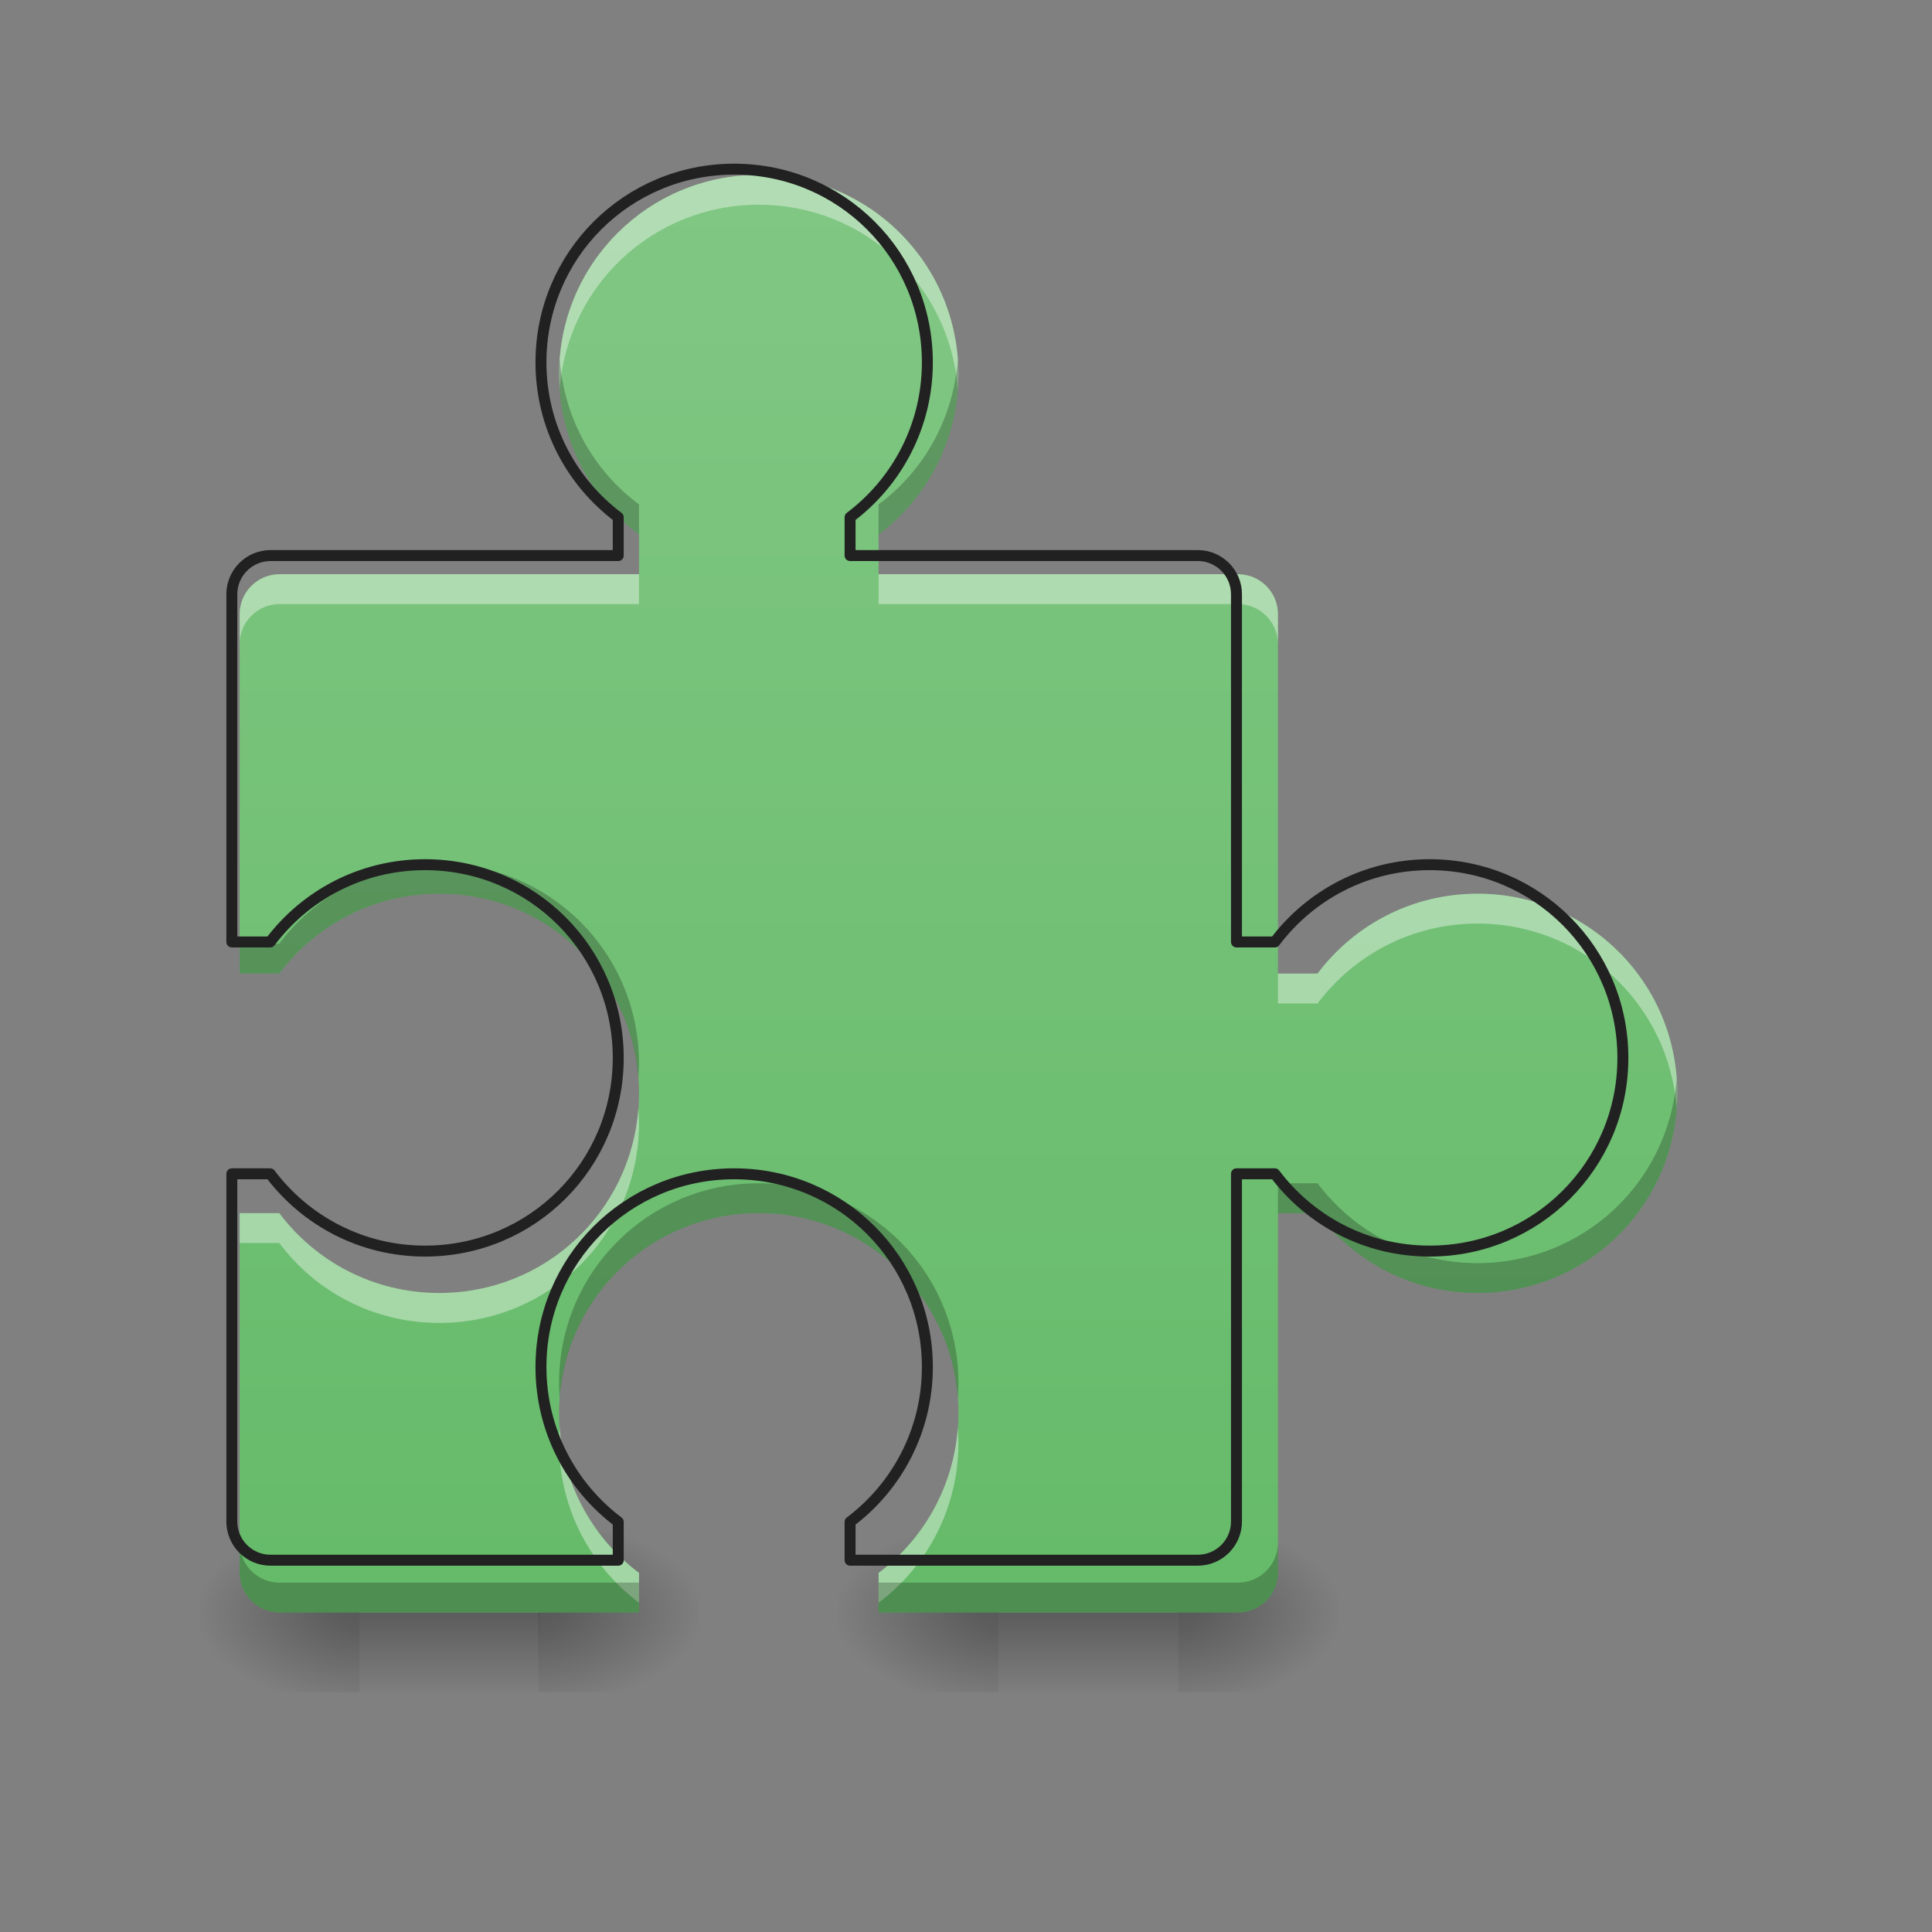 <?xml version="1.0" encoding="UTF-8"?>
<svg xmlns="http://www.w3.org/2000/svg" xmlns:xlink="http://www.w3.org/1999/xlink" width="24px" height="24px" viewBox="0 0 24 24" version="1.1">
<rect x="0" y="0" width="24" height="24" fill="#808080" stroke="none"/>
<defs>
<linearGradient id="linear0" gradientUnits="userSpaceOnUse" x1="254" y1="233.5" x2="254" y2="254.667" gradientTransform="matrix(0.011,0,0,0.047,2.902,9.086)">
<stop offset="0" style="stop-color:rgb(0%,0%,0%);stop-opacity:0.275;"/>
<stop offset="1" style="stop-color:rgb(0%,0%,0%);stop-opacity:0;"/>
</linearGradient>
<radialGradient id="radial0" gradientUnits="userSpaceOnUse" cx="450.909" cy="189.579" fx="450.909" fy="189.579" r="21.167" gradientTransform="matrix(0,-0.059,-0.105,-0,26.444,46.7)">
<stop offset="0" style="stop-color:rgb(0%,0%,0%);stop-opacity:0.314;"/>
<stop offset="0.222" style="stop-color:rgb(0%,0%,0%);stop-opacity:0.275;"/>
<stop offset="1" style="stop-color:rgb(0%,0%,0%);stop-opacity:0;"/>
</radialGradient>
<radialGradient id="radial1" gradientUnits="userSpaceOnUse" cx="450.909" cy="189.579" fx="450.909" fy="189.579" r="21.167" gradientTransform="matrix(-0,0.059,0.105,0,-15.282,-6.637)">
<stop offset="0" style="stop-color:rgb(0%,0%,0%);stop-opacity:0.314;"/>
<stop offset="0.222" style="stop-color:rgb(0%,0%,0%);stop-opacity:0.275;"/>
<stop offset="1" style="stop-color:rgb(0%,0%,0%);stop-opacity:0;"/>
</radialGradient>
<radialGradient id="radial2" gradientUnits="userSpaceOnUse" cx="450.909" cy="189.579" fx="450.909" fy="189.579" r="21.167" gradientTransform="matrix(-0,-0.059,0.105,-0,-15.282,46.7)">
<stop offset="0" style="stop-color:rgb(0%,0%,0%);stop-opacity:0.314;"/>
<stop offset="0.222" style="stop-color:rgb(0%,0%,0%);stop-opacity:0.275;"/>
<stop offset="1" style="stop-color:rgb(0%,0%,0%);stop-opacity:0;"/>
</radialGradient>
<radialGradient id="radial3" gradientUnits="userSpaceOnUse" cx="450.909" cy="189.579" fx="450.909" fy="189.579" r="21.167" gradientTransform="matrix(0,0.059,-0.105,0,26.444,-6.637)">
<stop offset="0" style="stop-color:rgb(0%,0%,0%);stop-opacity:0.314;"/>
<stop offset="0.222" style="stop-color:rgb(0%,0%,0%);stop-opacity:0.275;"/>
<stop offset="1" style="stop-color:rgb(0%,0%,0%);stop-opacity:0;"/>
</radialGradient>
<linearGradient id="linear1" gradientUnits="userSpaceOnUse" x1="254" y1="233.5" x2="254" y2="254.667" gradientTransform="matrix(0.011,0,0,0.047,10.84,9.086)">
<stop offset="0" style="stop-color:rgb(0%,0%,0%);stop-opacity:0.275;"/>
<stop offset="1" style="stop-color:rgb(0%,0%,0%);stop-opacity:0;"/>
</linearGradient>
<radialGradient id="radial4" gradientUnits="userSpaceOnUse" cx="450.909" cy="189.579" fx="450.909" fy="189.579" r="21.167" gradientTransform="matrix(0,-0.059,-0.105,-0,34.381,46.7)">
<stop offset="0" style="stop-color:rgb(0%,0%,0%);stop-opacity:0.314;"/>
<stop offset="0.222" style="stop-color:rgb(0%,0%,0%);stop-opacity:0.275;"/>
<stop offset="1" style="stop-color:rgb(0%,0%,0%);stop-opacity:0;"/>
</radialGradient>
<radialGradient id="radial5" gradientUnits="userSpaceOnUse" cx="450.909" cy="189.579" fx="450.909" fy="189.579" r="21.167" gradientTransform="matrix(-0,0.059,0.105,0,-7.344,-6.637)">
<stop offset="0" style="stop-color:rgb(0%,0%,0%);stop-opacity:0.314;"/>
<stop offset="0.222" style="stop-color:rgb(0%,0%,0%);stop-opacity:0.275;"/>
<stop offset="1" style="stop-color:rgb(0%,0%,0%);stop-opacity:0;"/>
</radialGradient>
<radialGradient id="radial6" gradientUnits="userSpaceOnUse" cx="450.909" cy="189.579" fx="450.909" fy="189.579" r="21.167" gradientTransform="matrix(-0,-0.059,0.105,-0,-7.344,46.7)">
<stop offset="0" style="stop-color:rgb(0%,0%,0%);stop-opacity:0.314;"/>
<stop offset="0.222" style="stop-color:rgb(0%,0%,0%);stop-opacity:0.275;"/>
<stop offset="1" style="stop-color:rgb(0%,0%,0%);stop-opacity:0;"/>
</radialGradient>
<radialGradient id="radial7" gradientUnits="userSpaceOnUse" cx="450.909" cy="189.579" fx="450.909" fy="189.579" r="21.167" gradientTransform="matrix(0,0.059,-0.105,0,34.381,-6.637)">
<stop offset="0" style="stop-color:rgb(0%,0%,0%);stop-opacity:0.314;"/>
<stop offset="0.222" style="stop-color:rgb(0%,0%,0%);stop-opacity:0.275;"/>
<stop offset="1" style="stop-color:rgb(0%,0%,0%);stop-opacity:0;"/>
</radialGradient>
<linearGradient id="linear2" gradientUnits="userSpaceOnUse" x1="760" y1="1615.118" x2="760" y2="175.118" gradientTransform="matrix(0.012,0,0,0.012,0,0)">
<stop offset="0" style="stop-color:rgb(40%,73.333%,41.569%);stop-opacity:1;"/>
<stop offset="1" style="stop-color:rgb(50.588%,78.039%,51.765%);stop-opacity:1;"/>
</linearGradient>
</defs>
<g id="surface1">
<path style=" stroke:none;fill-rule:nonzero;fill:url(#linear0);" d="M 4.465 20.031 L 6.699 20.031 L 6.699 21.023 L 4.465 21.023 Z M 4.465 20.031 "/>
<path style=" stroke:none;fill-rule:nonzero;fill:url(#radial0);" d="M 6.695 20.031 L 8.68 20.031 L 8.68 19.039 L 6.695 19.039 Z M 6.695 20.031 "/>
<path style=" stroke:none;fill-rule:nonzero;fill:url(#radial1);" d="M 4.465 20.031 L 2.48 20.031 L 2.48 21.023 L 4.465 21.023 Z M 4.465 20.031 "/>
<path style=" stroke:none;fill-rule:nonzero;fill:url(#radial2);" d="M 4.465 20.031 L 2.48 20.031 L 2.48 19.039 L 4.465 19.039 Z M 4.465 20.031 "/>
<path style=" stroke:none;fill-rule:nonzero;fill:url(#radial3);" d="M 6.695 20.031 L 8.68 20.031 L 8.68 21.023 L 6.695 21.023 Z M 6.695 20.031 "/>
<path style=" stroke:none;fill-rule:nonzero;fill:url(#linear1);" d="M 12.402 20.031 L 14.637 20.031 L 14.637 21.023 L 12.402 21.023 Z M 12.402 20.031 "/>
<path style=" stroke:none;fill-rule:nonzero;fill:url(#radial4);" d="M 14.637 20.031 L 16.621 20.031 L 16.621 19.039 L 14.637 19.039 Z M 14.637 20.031 "/>
<path style=" stroke:none;fill-rule:nonzero;fill:url(#radial5);" d="M 12.402 20.031 L 10.418 20.031 L 10.418 21.023 L 12.402 21.023 Z M 12.402 20.031 "/>
<path style=" stroke:none;fill-rule:nonzero;fill:url(#radial6);" d="M 12.402 20.031 L 10.418 20.031 L 10.418 19.039 L 12.402 19.039 Z M 12.402 20.031 "/>
<path style=" stroke:none;fill-rule:nonzero;fill:url(#radial7);" d="M 14.637 20.031 L 16.621 20.031 L 16.621 21.023 L 14.637 21.023 Z M 14.637 20.031 "/>
<path style=" stroke:none;fill-rule:nonzero;fill:url(#linear2);" d="M 9.426 2.172 C 8.051 2.172 6.945 3.277 6.945 4.652 C 6.945 5.469 7.336 6.188 7.938 6.641 L 7.938 7.133 L 3.473 7.133 C 3.199 7.133 2.977 7.355 2.977 7.629 L 2.977 12.094 L 3.469 12.094 C 3.922 11.492 4.641 11.102 5.457 11.102 C 6.832 11.102 7.938 12.207 7.938 13.582 C 7.938 14.957 6.832 16.062 5.457 16.062 C 4.641 16.062 3.922 15.672 3.469 15.07 L 2.977 15.07 L 2.977 19.535 C 2.977 19.809 3.199 20.031 3.473 20.031 L 7.938 20.031 L 7.938 19.539 C 7.336 19.086 6.945 18.367 6.945 17.551 C 6.945 16.176 8.051 15.07 9.426 15.07 C 10.801 15.07 11.906 16.176 11.906 17.551 C 11.906 18.367 11.516 19.086 10.914 19.539 L 10.914 20.031 L 15.379 20.031 C 15.652 20.031 15.875 19.809 15.875 19.535 L 15.875 15.07 L 16.367 15.07 C 16.82 15.672 17.539 16.062 18.355 16.062 C 19.73 16.062 20.836 14.957 20.836 13.582 C 20.836 12.207 19.73 11.102 18.355 11.102 C 17.539 11.102 16.82 11.492 16.367 12.094 L 15.875 12.094 L 15.875 7.629 C 15.875 7.355 15.652 7.133 15.379 7.133 L 10.914 7.133 L 10.914 6.641 C 11.516 6.188 11.906 5.469 11.906 4.652 C 11.906 3.277 10.801 2.172 9.426 2.172 Z M 9.426 2.172 "/>
<path style=" stroke:none;fill-rule:nonzero;fill:rgb(100%,100%,100%);fill-opacity:0.392;" d="M 9.426 2.172 C 8.051 2.172 6.945 3.277 6.945 4.652 C 6.945 4.715 6.949 4.777 6.953 4.836 C 7.047 3.551 8.113 2.543 9.426 2.543 C 10.738 2.543 11.805 3.551 11.898 4.836 C 11.902 4.777 11.906 4.715 11.906 4.652 C 11.906 3.277 10.801 2.172 9.426 2.172 Z M 3.473 7.133 C 3.199 7.133 2.977 7.355 2.977 7.629 L 2.977 8 C 2.977 7.727 3.199 7.504 3.473 7.504 L 7.938 7.504 L 7.938 7.133 Z M 10.914 7.133 L 10.914 7.504 L 15.379 7.504 C 15.652 7.504 15.875 7.727 15.875 8 L 15.875 7.629 C 15.875 7.355 15.652 7.133 15.379 7.133 Z M 18.355 11.102 C 17.539 11.102 16.82 11.492 16.367 12.094 L 15.875 12.094 L 15.875 12.465 L 16.367 12.465 C 16.82 11.863 17.539 11.473 18.355 11.473 C 19.668 11.473 20.734 12.48 20.828 13.77 C 20.832 13.707 20.836 13.645 20.836 13.582 C 20.836 12.207 19.73 11.102 18.355 11.102 Z M 7.93 13.77 C 7.836 15.055 6.77 16.062 5.457 16.062 C 4.641 16.062 3.922 15.672 3.469 15.07 L 2.977 15.07 L 2.977 15.441 L 3.469 15.441 C 3.922 16.047 4.641 16.434 5.457 16.434 C 6.832 16.434 7.938 15.328 7.938 13.953 C 7.938 13.891 7.934 13.828 7.93 13.77 Z M 6.953 17.734 C 6.949 17.797 6.945 17.859 6.945 17.922 C 6.945 18.738 7.336 19.457 7.938 19.91 L 7.938 19.539 C 7.379 19.121 7.008 18.473 6.953 17.734 Z M 11.898 17.734 C 11.844 18.473 11.473 19.121 10.914 19.539 L 10.914 19.91 C 11.516 19.457 11.906 18.738 11.906 17.922 C 11.906 17.859 11.902 17.797 11.898 17.734 Z M 11.898 17.734 "/>
<path style=" stroke:none;fill-rule:nonzero;fill:rgb(0%,0%,0%);fill-opacity:0.235;" d="M 6.953 4.465 C 6.949 4.527 6.945 4.59 6.945 4.652 C 6.945 5.469 7.336 6.188 7.938 6.641 L 7.938 6.266 C 7.379 5.852 7.008 5.203 6.953 4.465 Z M 11.898 4.465 C 11.844 5.203 11.473 5.852 10.914 6.266 L 10.914 6.641 C 11.516 6.188 11.906 5.469 11.906 4.652 C 11.906 4.59 11.902 4.527 11.898 4.465 Z M 5.457 10.73 C 4.641 10.73 3.922 11.117 3.469 11.723 L 2.977 11.723 L 2.977 12.094 L 3.469 12.094 C 3.922 11.492 4.641 11.102 5.457 11.102 C 6.77 11.102 7.836 12.109 7.93 13.395 C 7.934 13.336 7.938 13.273 7.938 13.211 C 7.938 11.836 6.832 10.73 5.457 10.73 Z M 20.828 13.395 C 20.734 14.684 19.668 15.691 18.355 15.691 C 17.539 15.691 16.82 15.301 16.367 14.699 L 15.875 14.699 L 15.875 15.07 L 16.367 15.07 C 16.82 15.672 17.539 16.062 18.355 16.062 C 19.73 16.062 20.836 14.957 20.836 13.582 C 20.836 13.52 20.832 13.457 20.828 13.395 Z M 9.426 14.699 C 8.051 14.699 6.945 15.805 6.945 17.18 C 6.945 17.242 6.949 17.301 6.953 17.363 C 7.047 16.078 8.113 15.07 9.426 15.07 C 10.738 15.07 11.805 16.078 11.898 17.363 C 11.902 17.301 11.906 17.242 11.906 17.18 C 11.906 15.805 10.801 14.699 9.426 14.699 Z M 2.977 19.164 L 2.977 19.535 C 2.977 19.809 3.199 20.031 3.473 20.031 L 7.938 20.031 L 7.938 19.66 L 3.473 19.66 C 3.199 19.66 2.977 19.438 2.977 19.164 Z M 15.875 19.164 C 15.875 19.438 15.652 19.66 15.379 19.66 L 10.914 19.66 L 10.914 20.031 L 15.379 20.031 C 15.652 20.031 15.875 19.809 15.875 19.535 Z M 15.875 19.164 "/>
<path style="fill:none;stroke-width:11.339;stroke-linecap:round;stroke-linejoin:round;stroke:rgb(12.941%,12.941%,12.941%);stroke-opacity:1;stroke-miterlimit:4;" d="M 760 175.118 C 649.134 175.118 560 264.252 560 375.118 C 560 440.945 591.496 498.898 640 535.433 L 640 575.118 L 280 575.118 C 257.953 575.118 240 593.071 240 615.118 L 240 975.118 L 279.685 975.118 C 316.22 926.614 374.173 895.118 440 895.118 C 550.866 895.118 640 984.252 640 1095.118 C 640 1205.984 550.866 1295.118 440 1295.118 C 374.173 1295.118 316.22 1263.622 279.685 1215.118 L 240 1215.118 L 240 1575.118 C 240 1597.165 257.953 1615.118 280 1615.118 L 640 1615.118 L 640 1575.433 C 591.496 1538.898 560 1480.945 560 1415.118 C 560 1304.252 649.134 1215.118 760 1215.118 C 870.866 1215.118 960 1304.252 960 1415.118 C 960 1480.945 928.504 1538.898 880 1575.433 L 880 1615.118 L 1240 1615.118 C 1262.047 1615.118 1280 1597.165 1280 1575.118 L 1280 1215.118 L 1319.685 1215.118 C 1356.221 1263.622 1414.173 1295.118 1480 1295.118 C 1590.866 1295.118 1680 1205.984 1680 1095.118 C 1680 984.252 1590.866 895.118 1480 895.118 C 1414.173 895.118 1356.221 926.614 1319.685 975.118 L 1280 975.118 L 1280 615.118 C 1280 593.071 1262.047 575.118 1240 575.118 L 880 575.118 L 880 535.433 C 928.504 498.898 960 440.945 960 375.118 C 960 264.252 870.866 175.118 760 175.118 Z M 760 175.118 " transform="matrix(0.012,0,0,0.012,0,0)"/>
</g>
</svg>
